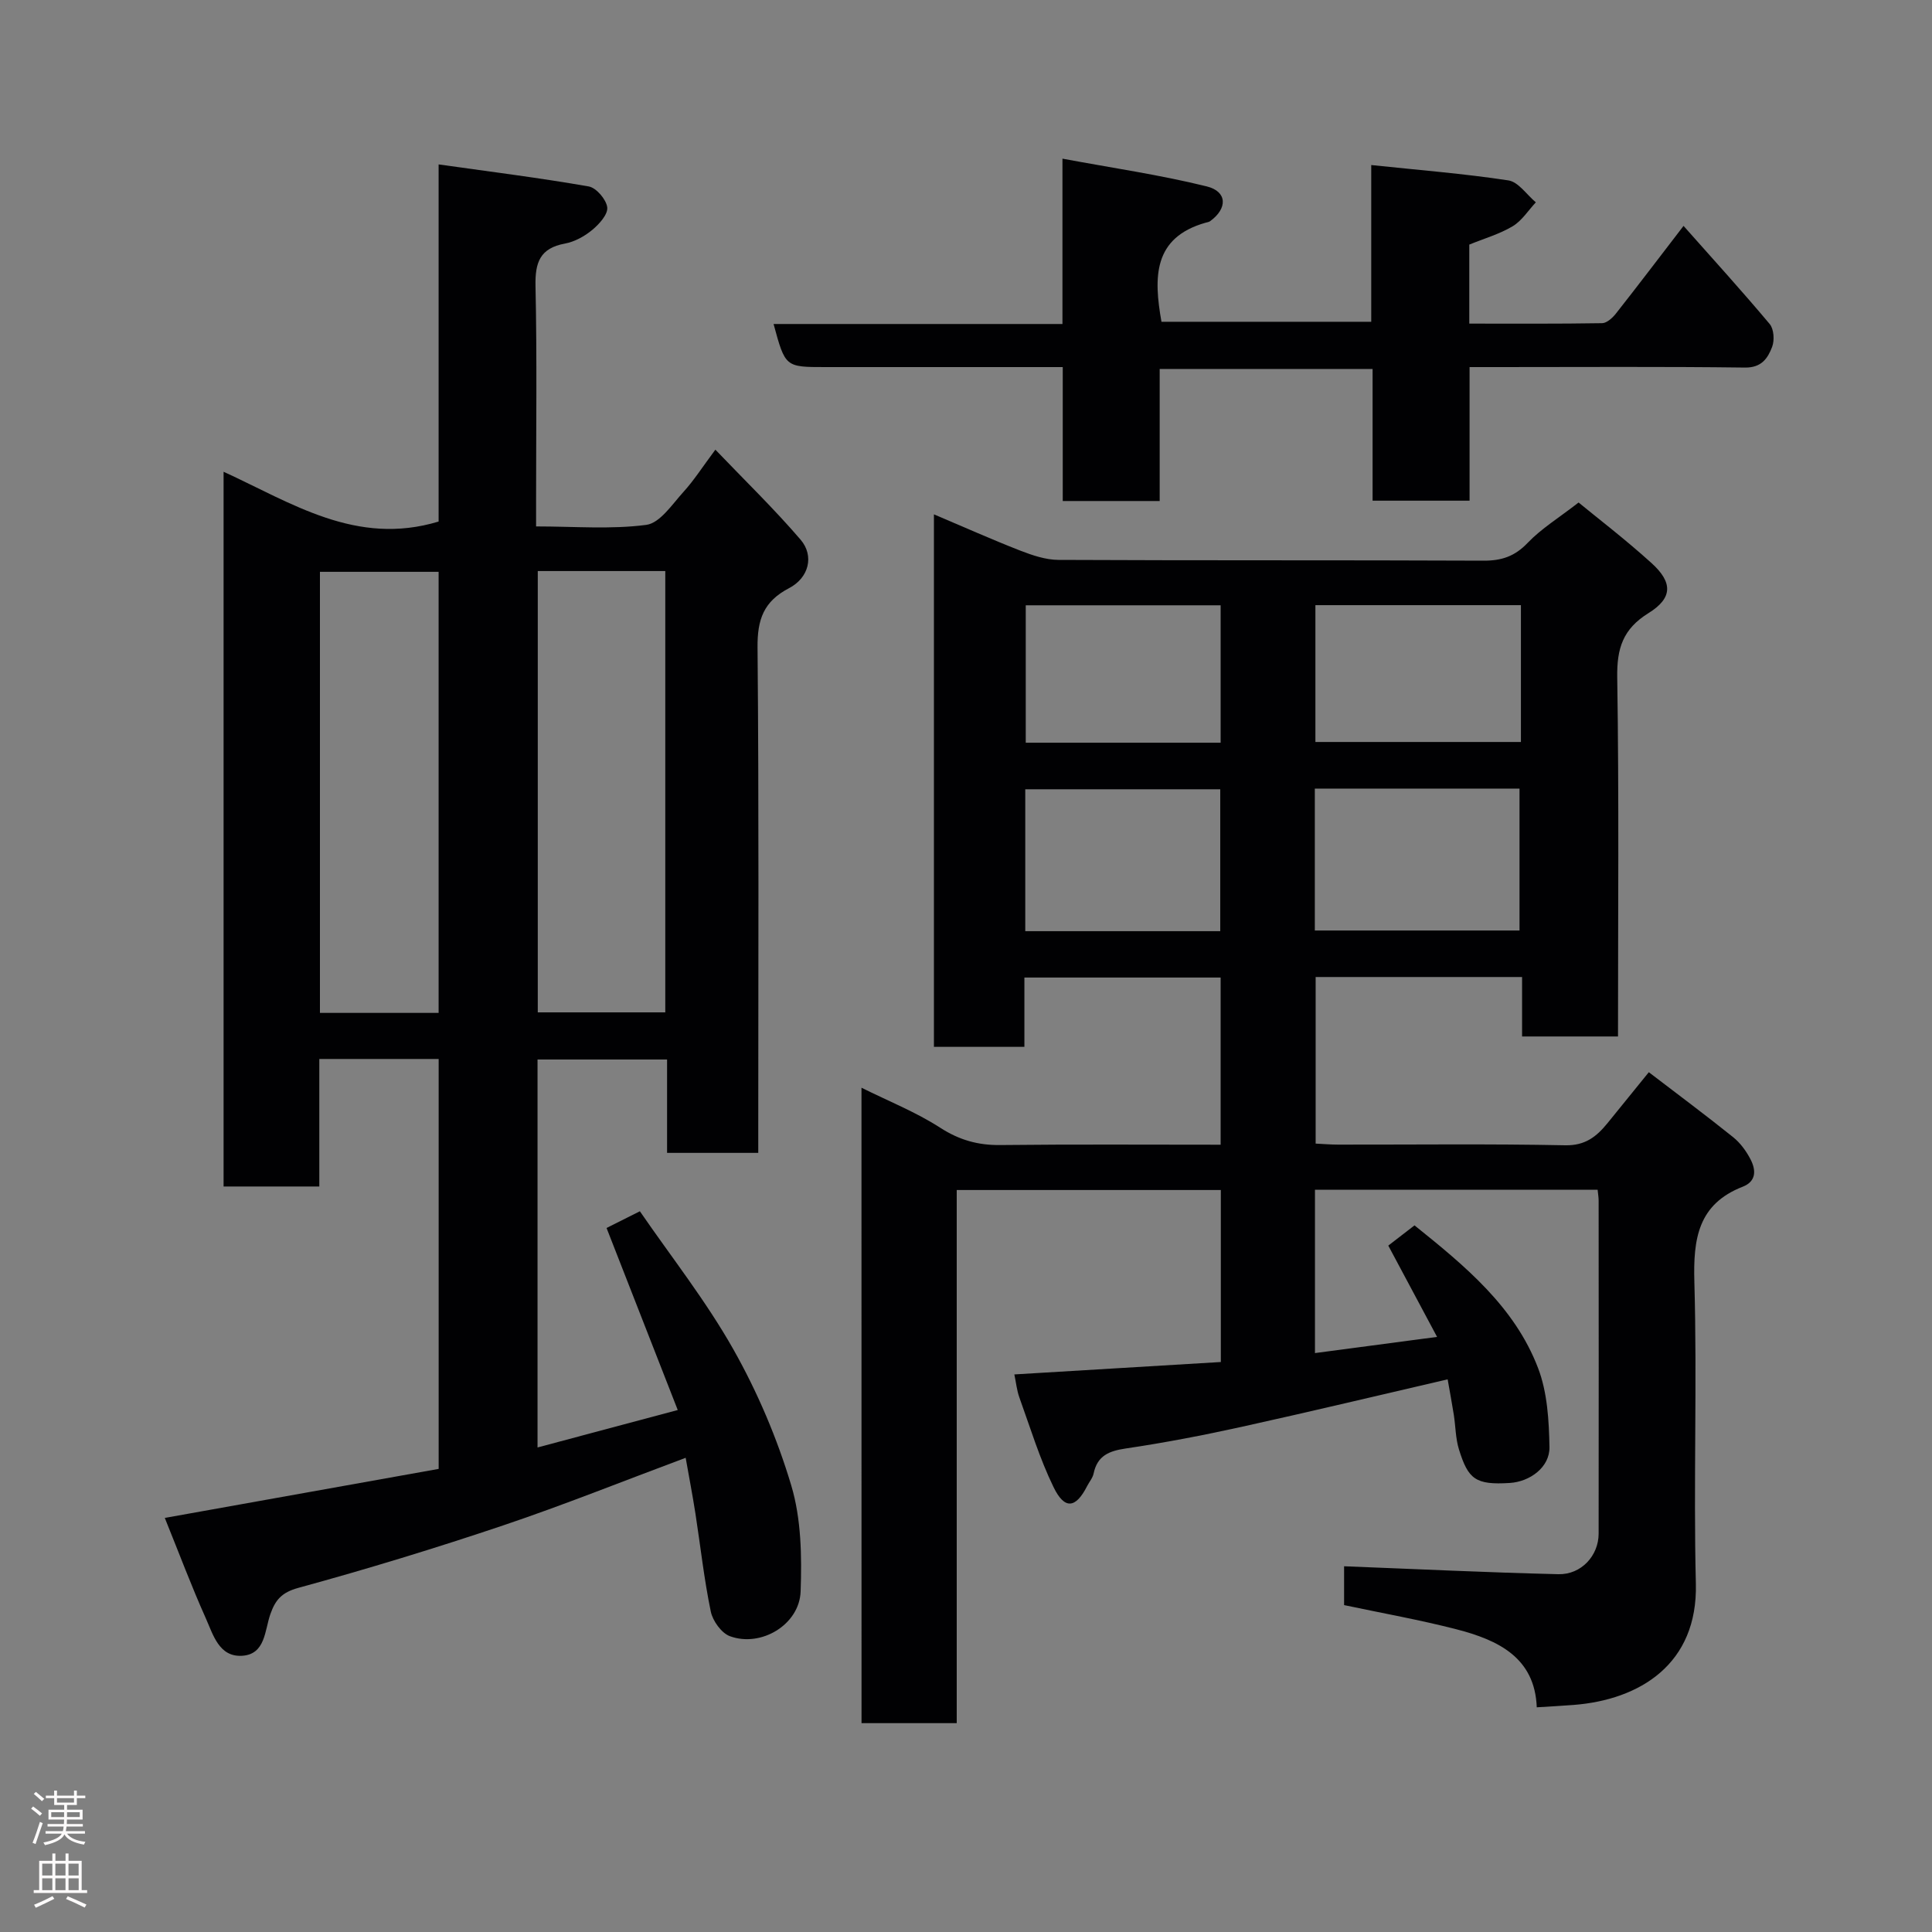 <svg enable-background="new 0 0 400 400" viewBox="0 0 400 400" xmlns="http://www.w3.org/2000/svg"><rect x="0" y="0" width="400" height="400" fill="#808080" stroke="none"/><g fill="#010103"><path d="m178.36 225.2c5.61 2.79 11.25 5.03 16.26 8.26 3.96 2.56 7.83 3.66 12.46 3.61 15.12-.17 30.25-.07 45.64-.07 0-11.69 0-22.96 0-34.61-13.3 0-26.69 0-40.63 0v14.35c-6.48 0-12.41 0-18.73 0 0-36.47 0-72.98 0-110.25 6.22 2.63 11.98 5.21 17.85 7.5 2.53.98 5.29 1.92 7.94 1.93 29.33.14 58.66.03 87.99.16 3.74.02 6.48-.89 9.14-3.68 2.84-2.97 6.47-5.19 10.55-8.36 3.86 3.18 9.68 7.63 15.09 12.53 4.44 4.02 4.41 7.25-.62 10.37-5.29 3.28-6.56 7.28-6.47 13.27.38 24.65.16 49.32.16 74.38-6.53 0-12.92 0-19.86 0 0-3.92 0-7.99 0-12.31-14.48 0-28.41 0-42.74 0v34.49c1.49.07 3.09.21 4.69.21 15.66.02 31.33-.18 46.99.14 4.13.08 6.46-1.79 8.71-4.54 2.79-3.43 5.57-6.86 8.59-10.59 5.92 4.53 11.77 8.88 17.46 13.45 1.49 1.2 2.73 2.9 3.61 4.61 1.12 2.18 1.24 4.53-1.64 5.65-9.26 3.62-10.25 10.8-10 19.72.59 20.81-.2 41.66.31 62.48.41 16.63-11.6 24.03-25.33 25.09-2.4.19-4.81.31-7.61.49-.39-10.32-8.02-13.93-16.62-16.15-7.56-1.95-15.28-3.32-23.27-5.01 0-2.71 0-5.8 0-8.04 14.83.57 29.6 1.29 44.37 1.64 4.74.11 8.32-3.84 8.33-8.38.03-23 .01-45.99 0-68.99 0-.64-.12-1.29-.21-2.23-19.49 0-38.88 0-58.52 0v33.82c8.23-1.09 16.36-2.17 25.28-3.35-3.47-6.49-6.67-12.48-10.1-18.9 1.48-1.14 3.39-2.62 5.43-4.19 10.52 8.45 20.73 16.86 25.58 29.54 1.93 5.04 2.26 10.87 2.36 16.36.08 4.2-4.08 7.17-8.2 7.43-7.13.45-8.62-.78-10.53-6.91-.72-2.3-.7-4.83-1.08-7.24s-.84-4.82-1.27-7.3c-14.2 3.29-28.37 6.68-42.6 9.82-7.95 1.75-15.97 3.3-24.03 4.49-3.5.52-5.89 1.49-6.67 5.18-.19.93-.9 1.74-1.35 2.62-2.34 4.6-4.65 4.93-6.94.21-2.89-5.93-4.83-12.33-7.08-18.57-.54-1.5-.69-3.14-1.04-4.77 14.31-.86 28.42-1.71 42.75-2.57 0-12.03 0-23.64 0-35.61-18.03 0-36.08 0-54.68 0v110.38c-6.81 0-13.07 0-19.71 0-.01-43.58-.01-87.16-.01-131.56zm93.86-32.55h42.38c0-10.07 0-19.78 0-29.38-14.32 0-28.24 0-42.38 0zm42.67-67.36c-14.43 0-28.47 0-42.55 0v28.33h42.55c0-9.52 0-18.65 0-28.33zm-62.25 67.5c0-10.12 0-19.83 0-29.38-13.74 0-27.11 0-40.37 0v29.38zm.08-39.02c0-9.84 0-19.1 0-28.45-13.65 0-27.02 0-40.35 0v28.45z"/><path d="m90.82 219.25c-8.47 0-16.4 0-24.71 0v26.4c-6.75 0-13.13 0-19.82 0 0-49.1 0-98.17 0-147.98 14.12 6.47 27.47 15.47 44.52 10.31 0-23.59 0-47.97 0-73.94 10.85 1.53 21.01 2.8 31.07 4.56 1.57.27 3.64 2.7 3.84 4.32.18 1.45-1.66 3.49-3.1 4.68-1.59 1.32-3.65 2.46-5.66 2.83-5.17.95-6.19 3.91-6.09 8.77.32 14.82.12 29.65.12 44.48v5.31c7.95 0 15.48.64 22.81-.32 2.83-.37 5.35-4.23 7.68-6.8 2.19-2.4 3.95-5.18 6.63-8.77 6.07 6.34 12.15 12.23 17.64 18.63 2.86 3.34 1.74 7.9-2.4 10.05-5.24 2.73-6.56 6.47-6.51 12.23.3 32.99.15 65.98.15 98.97v5.71c-6.41 0-12.46 0-18.88 0 0-6.43 0-12.71 0-19.33-9.08 0-17.8 0-26.82 0v80.32c9.71-2.59 19.03-5.08 29.03-7.75-5.04-12.88-9.86-25.22-14.74-37.69 1.83-.92 3.86-1.93 6.9-3.46 6.46 9.4 13.69 18.55 19.35 28.58 5 8.85 9.08 18.45 11.99 28.18 2.07 6.92 2.2 14.64 1.94 21.96-.25 6.88-8.2 11.62-14.63 9.26-1.76-.64-3.57-3.17-3.97-5.11-1.39-6.69-2.13-13.52-3.18-20.29-.59-3.79-1.32-7.56-2.02-11.54-13.03 4.86-25.26 9.78-37.73 13.98-14.02 4.72-28.19 9.05-42.46 12.95-3.47.95-4.76 2.51-5.79 5.43-1.19 3.37-1.01 8.32-5.84 8.63-4.82.3-6.02-4.41-7.56-7.83-2.92-6.51-5.42-13.2-8.46-20.71 19.46-3.48 38.09-6.82 56.7-10.15 0-28.63 0-56.57 0-84.87zm20.52-101.02v91.37h26.4c0-30.65 0-60.89 0-91.37-8.84 0-17.44 0-26.4 0zm-20.53.16c-8.52 0-16.57 0-24.57 0v91.32h24.57c0-30.55 0-60.8 0-91.32z"/><path d="m220.03 103.73c0-9.24 0-18.18 0-27.73-4.12 0-7.9 0-11.67 0-12.5 0-25 0-37.5 0-8.28 0-8.28 0-10.7-8.92h59.81c0-11.21 0-21.94 0-34.23 10.49 1.95 20.29 3.37 29.86 5.74 4.31 1.06 4.34 4.59.7 7.21-.25.18-.62.22-.93.31-10.89 3.09-10.76 11.32-9.13 20.51h43.43c0-10.32 0-20.72 0-32.45 9.92 1.05 19.21 1.78 28.4 3.18 2.08.32 3.79 2.97 5.68 4.54-1.58 1.69-2.9 3.82-4.81 4.96-2.74 1.63-5.91 2.54-8.97 3.79v16.36c9.3 0 18.41.06 27.51-.09.97-.02 2.15-1.1 2.85-1.99 4.64-5.89 9.17-11.87 14-18.15 6.13 6.91 12.12 13.5 17.84 20.32.87 1.04 1.02 3.37.5 4.73-.89 2.33-2.17 4.32-5.61 4.28-17-.22-34-.1-50.99-.1-1.83 0-3.66 0-6.04 0v27.66c-6.93 0-13.31 0-20.08 0 0-9 0-17.94 0-27.27-14.75 0-29.14 0-44.08 0v27.34c-6.81 0-13.08 0-20.07 0z"/></g><path d="m6.44 374.46.42-.45c.65.47 1.27.95 1.85 1.44l-.45.49c-.65-.56-1.25-1.06-1.82-1.48m.93 7.33-.63-.26c.55-1.36 1.05-2.8 1.52-4.33.19.1.38.19.59.27-.46 1.29-.95 2.73-1.48 4.32m-.38-10.38.44-.42c.43.34 1.01.82 1.74 1.44l-.49.49c-.53-.51-1.09-1.01-1.69-1.51m2.5.35h1.72v-1.04h.59v1.04h3.52v-1.04h.59v1.04h1.75v.53h-1.75v1.42h-2.03v.97h3.22v2.03h-3.24c0 .35-.01.66-.03.93h3.32v.53h-3.37c-.03.27-.08.58-.15.94h3.96v.53h-3.71c.67.92 1.93 1.48 3.79 1.68-.13.24-.23.44-.29.59-2.13-.38-3.48-1.08-4.04-2.12-.43.97-1.77 1.72-4.03 2.23-.09-.19-.2-.37-.33-.55 2.1-.42 3.37-1.03 3.81-1.83h-3.36v-.53h3.58c.08-.29.13-.61.16-.94h-3.33v-.53h3.39c.02-.27.04-.58.04-.93h-3.23v-2.03h3.25v-.97h-2.07v-1.42h-1.73zm1.12 3.44v1h2.65c.01-.3.02-.44.01-.4v-.25-.35zm1.19-2h3.52v-.91h-3.52zm4.71 2h-2.63v.59c0 .16-.01.28-.01.4h2.64z" fill="#fcfafa"/><path d="m13.56 383.74h.63v1.52h2.72v6.07h1.13v.6h-11.06v-.6h1.13v-6.07h2.73v-1.52h.63v1.52h2.1v-1.52zm-2.69 8.83.38.56c-1.24.63-2.53 1.25-3.85 1.85-.1-.21-.21-.42-.34-.63 1.36-.55 2.63-1.15 3.81-1.78m-2.13-4.27h2.1v-2.45h-2.1zm0 3.04h2.1v-2.46h-2.1zm2.72-3.04h2.1v-2.45h-2.1zm0 3.04h2.1v-2.46h-2.1zm6.07 3.6c-1.41-.71-2.7-1.3-3.86-1.78l.35-.56c1.45.62 2.75 1.19 3.88 1.72zm-1.25-9.09h-2.1v2.45h2.1zm-2.09 5.49h2.1v-2.46h-2.1z" fill="#fcfafa"/></svg>